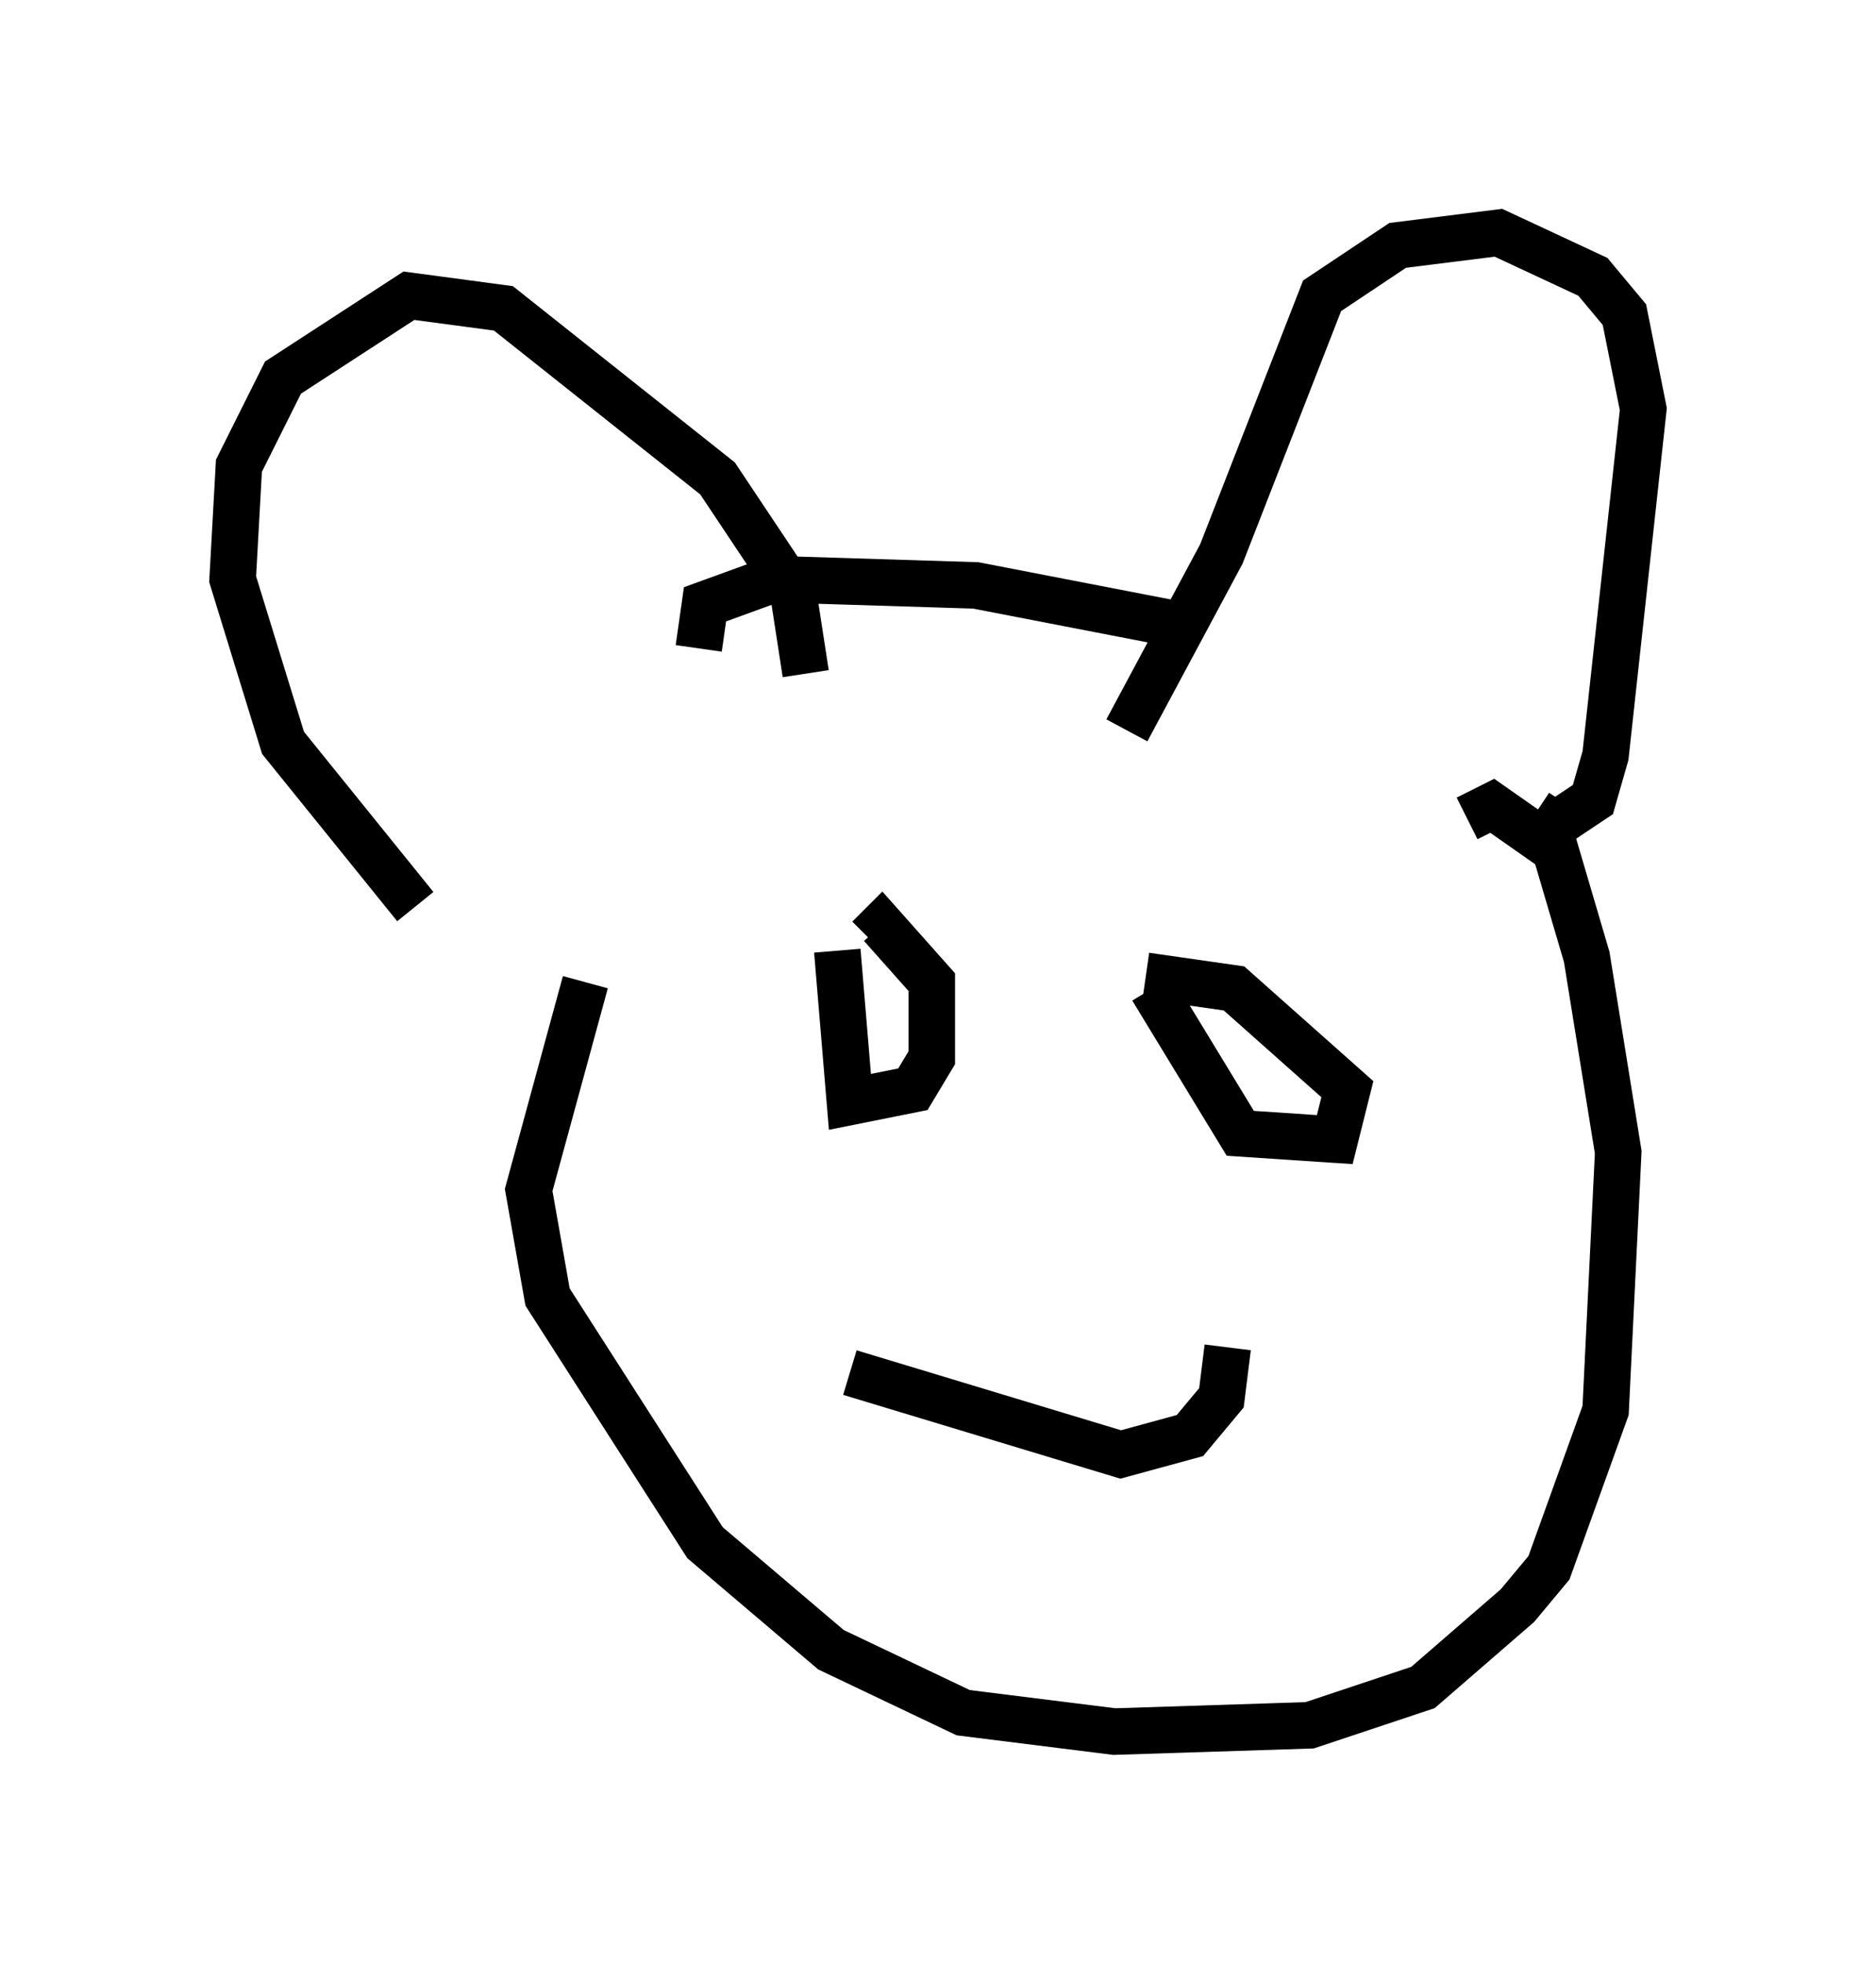 <?xml version="1.0" encoding="utf-8" ?>
<svg baseProfile="full" height="42.205" version="1.1" width="40.311" xmlns="http://www.w3.org/2000/svg" xmlns:ev="http://www.w3.org/2001/xml-events" xmlns:xlink="http://www.w3.org/1999/xlink"><defs /><rect fill="white" height="42.205" width="40.311" x="0" y="0" /><path d="M12.442, 20.697 m-3.518, -1.218 l-2.842, -3.518 -1.083, -3.518 l0.135, -2.436 0.947, -1.894 l2.706, -1.759 2.03, 0.271 l4.601, 3.654 1.624, 2.436 l0.271, 1.759 m6.901, 1.218 l2.03, -3.789 2.165, -5.548 l1.624, -1.083 2.165, -0.271 l2.03, 0.947 0.677, 0.812 l0.406, 2.03 -0.812, 7.442 l-0.271, 0.947 -0.812, 0.541 l-0.406, -0.271 m-7.848, -4.059 l-4.195, -0.812 -4.33, -0.135 l-1.488, 0.541 -0.135, 0.947 m-2.436, 7.172 l-1.218, 4.465 0.406, 2.3 l3.383, 5.277 2.706, 2.3 l2.842, 1.353 3.248, 0.406 l4.195, -0.135 2.436, -0.812 l2.03, -1.759 0.677, -0.812 l1.218, -3.383 0.271, -5.548 l-0.677, -4.195 -0.677, -2.3 l-1.353, -0.947 -0.541, 0.271 m-13.532, 2.842 l0.271, 3.248 1.353, -0.271 l0.406, -0.677 0.0, -1.624 l-1.083, -1.218 -0.271, 0.271 m6.089, 1.083 l1.894, 3.112 2.03, 0.135 l0.271, -1.083 -2.436, -2.165 l-1.894, -0.271 m-6.36, 8.525 l5.819, 1.759 1.488, -0.406 l0.677, -0.812 0.135, -1.083 " fill="none" stroke="black" stroke-width="1" /></svg>